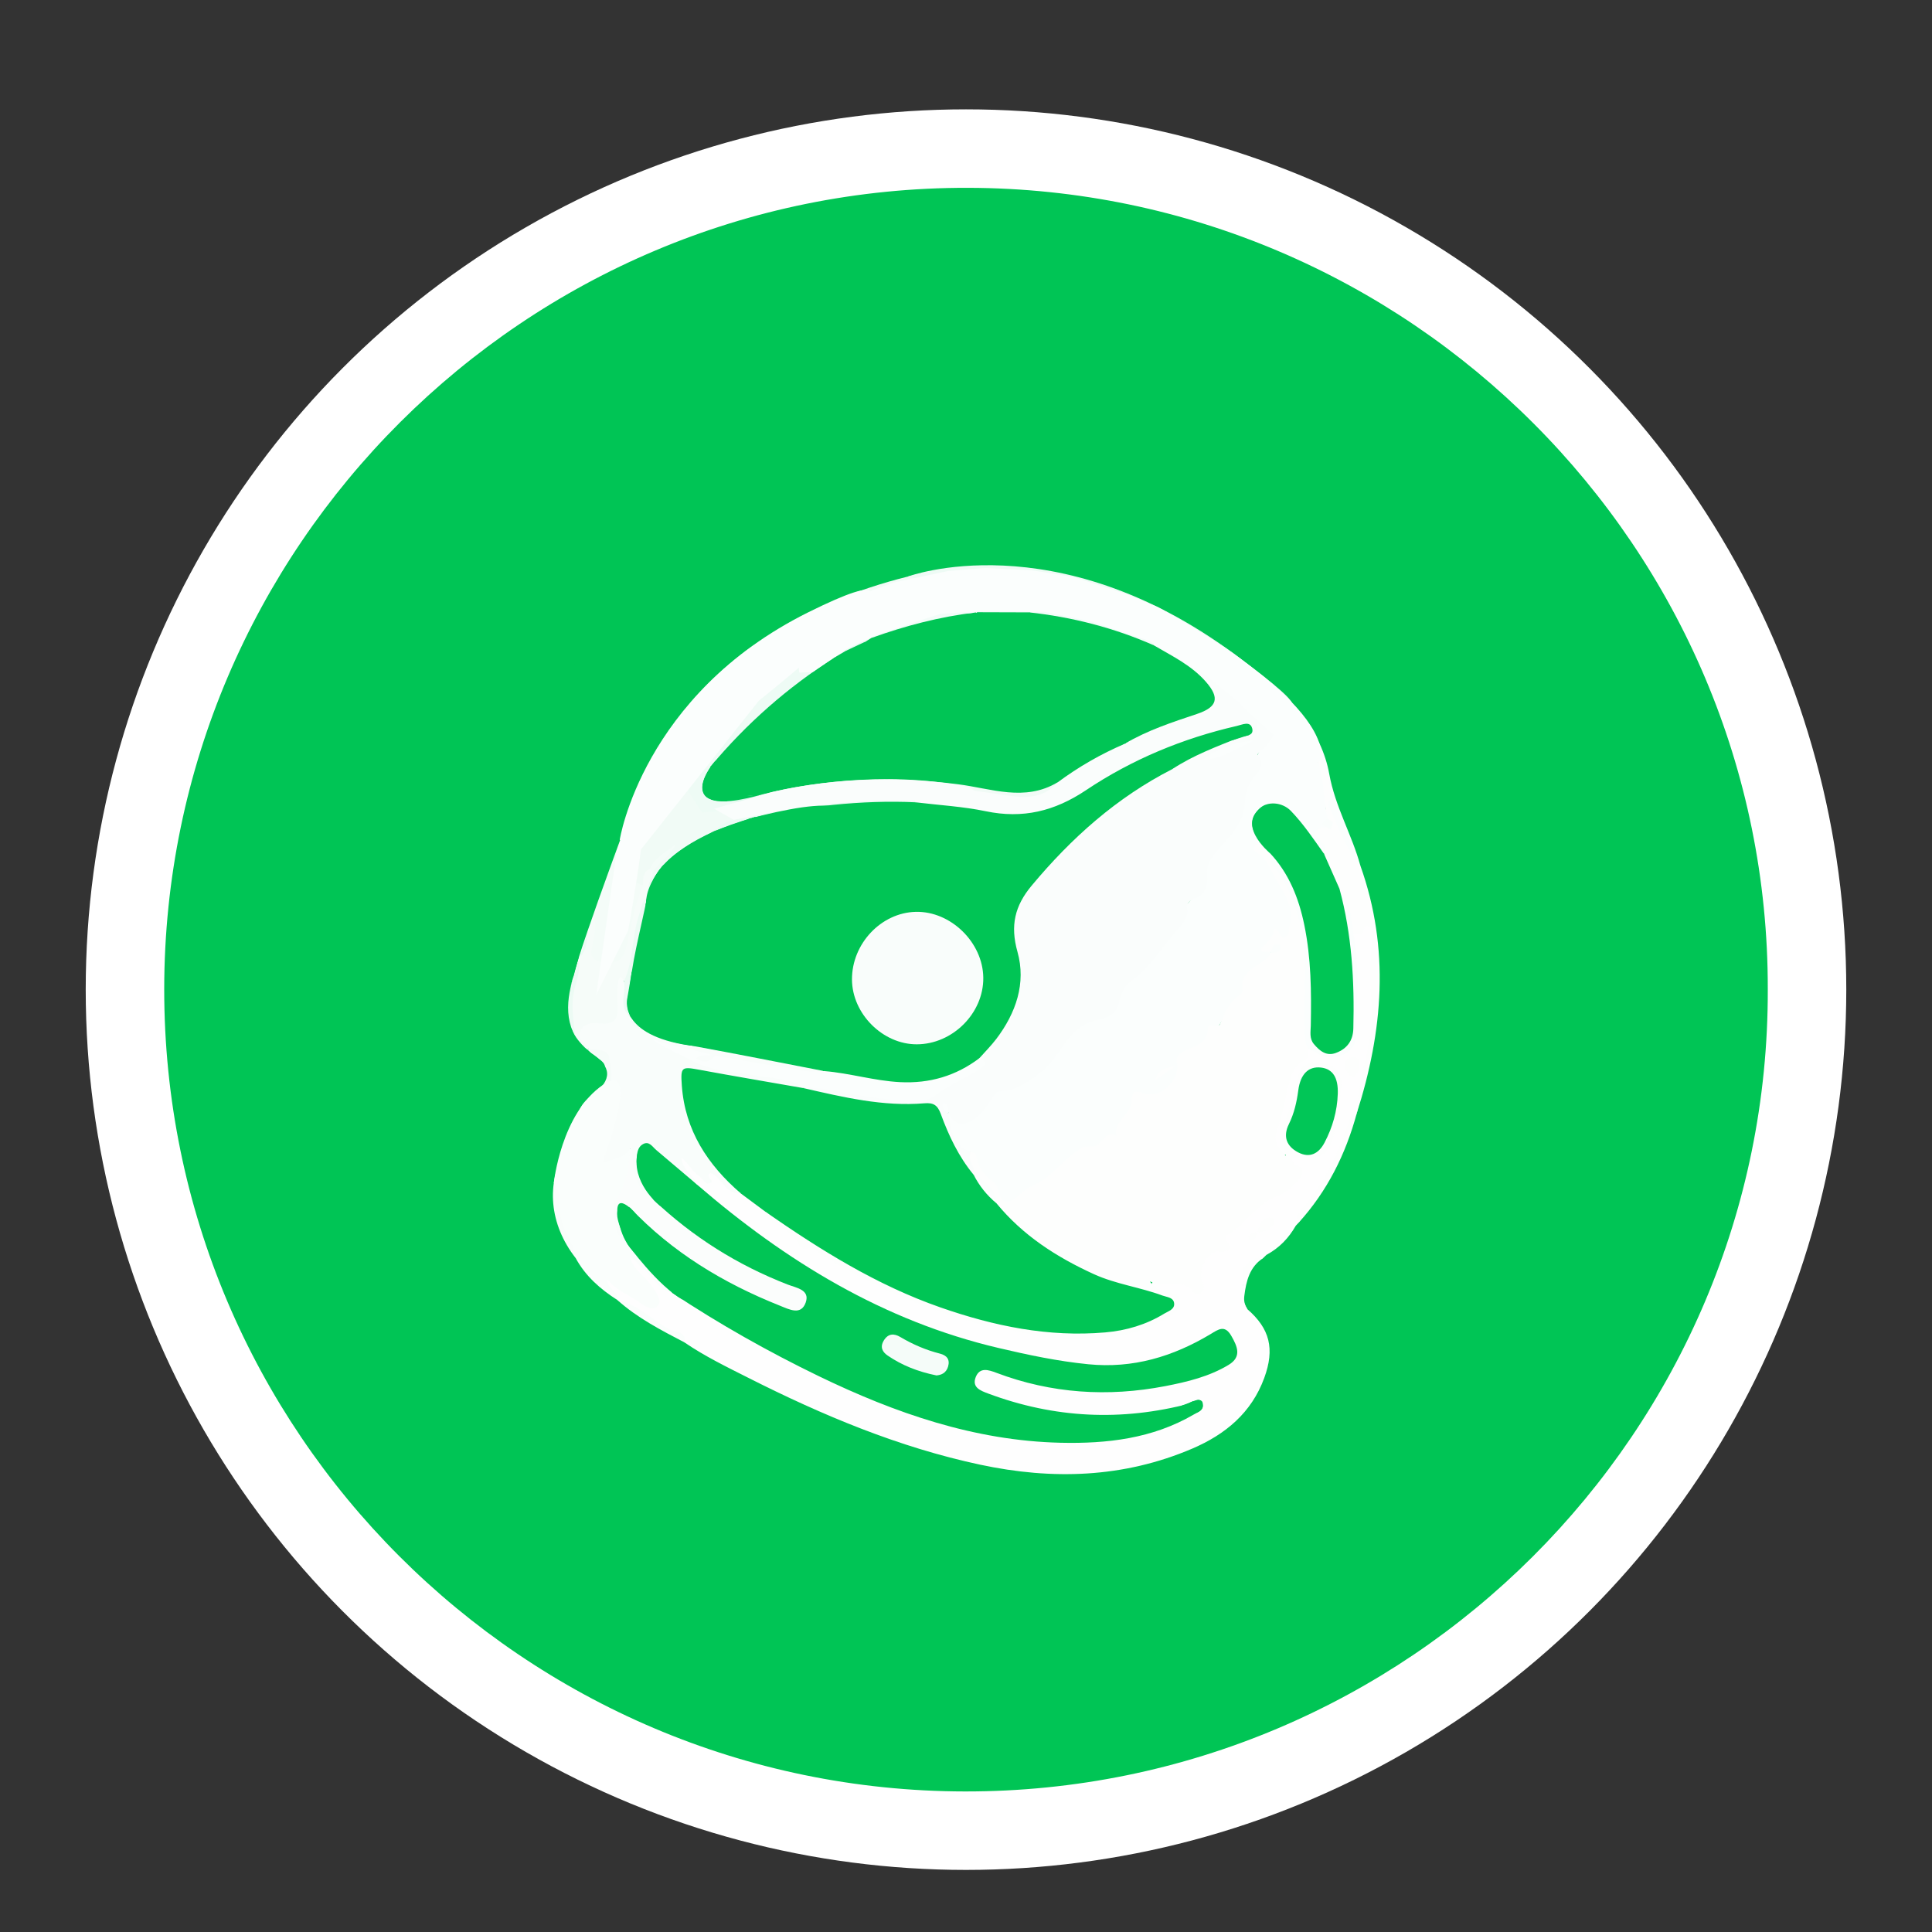 <?xml version="1.0" encoding="utf-8"?>
<!-- Generator: Adobe Illustrator 26.0.2, SVG Export Plug-In . SVG Version: 6.00 Build 0)  -->
<svg version="1.1" id="Camada_1" xmlns="http://www.w3.org/2000/svg" xmlns:xlink="http://www.w3.org/1999/xlink" x="0px" y="0px"
	 viewBox="0 0 600 600" style="enable-background:new 0 0 600 600;" xml:space="preserve">
<rect x="0" y="0" width="600" height="600" fill="#333333" stroke="none"/>
<style type="text/css">
	.st0{fill:#FFFFFF;}
	.st1{fill:#00C555;}
	.st2{fill:#FEFEFE;}
	.st3{fill:#FBFEFD;}
	.st4{fill:#EEFBF5;}
	.st5{fill:#F1FBF6;}
	.st6{fill:#FAFEFC;}
	.st7{fill:#FAFDFC;}
	.st8{fill:#FDFEFD;}
	.st9{fill:#F6FCF9;}
	.st10{fill:#F3FBF7;}
	.st11{fill:#F4FCF8;}
	.st12{fill:#F9FDFB;}
	.st13{fill:#F3FCF8;}
	.st14{fill:#ECFBF4;}
	.st15{fill:#BBF1D9;}
	.st16{fill:#F5FCF9;}
	.st17{fill:#DDF8EC;}
	.st18{fill:#FDFEFE;}
	.st19{fill:#FBFDFC;}
	.st20{fill:#F2FCF8;}
	.st21{fill:#01C657;}
	.st22{fill:#E9FAF2;}
</style>
<circle class="st0" cx="300" cy="307.34" r="273.38"/>
<g>
	<g>
		<g>
			<path class="st1" d="M549,307.3c0.36,137.34-111.85,249.23-249.31,249.05C162.7,556.18,50.89,444.55,51,307.13
				c0.1-137.25,112.04-249.11,249.63-248.8C437.48,58.63,549.3,170.13,549,307.3z"/>
			<path class="st2" d="M403.32,379.7c-0.3,0.32-0.61,0.64-0.91,0.96c-2.72,3.32-5.7,6.38-9.08,9.03c-0.33,0.32-0.66,0.64-0.99,0.96
				c-5.93,3.3-8.31,10.94-4.96,15.92c6.97,6.05,8.56,12.3,5.25,21.35c-3.96,10.84-12.08,17.56-22.36,21.96
				c-21.38,9.14-43.48,9.77-65.88,4.99c-25.27-5.4-48.9-15.31-71.86-26.91c-6.78-3.42-13.63-6.74-19.93-11.04
				c-2.25-2.72-5.54-3.91-8.47-5.57c-4.25-2.41-8.17-5.33-12.46-7.65l0.02,0.02c-0.71-1.79-2.63-2.47-3.66-3.97
				c-0.58-0.85-1.1-1.83-0.37-2.71c0.82-1,1.92-0.38,2.63,0.22c2.92,2.44,6.2,4.34,9.46,6.26c0.84,0.49,1.83,1.31,2.7,0.57
				c1.21-1.04,0.06-2.08-0.48-3.02c-1.6-2.75-4.29-4.56-6.15-7.09c-0.85-1.16-2.32-2.63-1.04-3.9c1.35-1.34,2.69,0.3,3.73,1.23
				c2.83,2.53,5.34,5.4,8.17,7.94c0.89,0.8,2.01,1.11,3.07,1.58c11.55,7.23,23.29,14.13,35.38,20.42
				c22.68,11.81,46.08,21.49,71.76,24.47c16.01,1.86,31.8,1.47,47.03-4.6c1.39-0.55,2.76-1.16,4.06-1.9c0.72-0.4,1.5-0.74,2.28-1.97
				c-9.97,2.32-19.68,3.87-29.54,3.61c-11.2-0.29-22.11-2.41-32.68-6.12c-5.18-1.82-6.95-4.13-6.02-7.13
				c0.99-3.21,4.13-3.91,9.41-2.1c21.88,7.53,43.65,7.43,65.31-0.93c1.55-0.6,3.11-1.22,4.31-2.43c1.84-1.86,1.69-3.83,0.28-5.85
				c-1.31-1.88-2.96-1.8-4.81-0.84c-2.8,1.46-5.44,3.18-8.32,4.5c-16.34,7.49-33.11,5.9-49.83,2.12
				c-15.72-3.55-31.24-7.95-45.83-15.05c-19.53-9.51-37.35-21.63-54.07-35.42c-0.9-0.74-1.67-1.61-2.36-2.55
				c-1.36-2.28-3.5-4-4.72-6.38c-0.49-0.96-1.5-2.15-0.19-3.06c1.17-0.81,2.19,0.16,3.03,0.97c0.95,0.92,1.73,2.02,2.76,2.86
				c0.9,0.73,1.47,2.95,3.06,0.23c0.75-1.29,2.2,0.44,3.29,1.13c2.32,1.47,3.44,4.64,6.7,4.78c3.64,1.29,6.3,3.85,8.72,6.73
				c4.18,4.09,8.69,7.66,13.97,10.33c6.05,3.07,11.49,7.21,17.68,10.13c15.05,7.1,30.29,13.23,46.93,15.88
				c7.12,1.13,14.13,1.75,21.26,1.6c7.89-0.16,15.43-1.98,22.39-5.82c1.57-0.86,3.68-1.58,3.73-3.63c0.05-2.5-2.52-2.17-4.08-2.83
				c-1.51-0.65-3.56-1.04-3.02-3.15c0.43-1.68,2.29-1.65,3.83-1.42c3.36,0.51,7-0.65,10.27,2.42c-0.06-4.25-0.15-8.39,2.62-10.45
				c8.29-6.15,13.2-16.03,23.22-20.32c2.78-1.19,7.21-3.5,2.93-8.19c-0.87-0.96,0.44-1.72,1.39-2.05c1.44-0.5,2.96-0.35,4.45-0.45
				c2.89-0.21,4.98-1.37,5.97-4.36c1.9-5.72,3.05-11.48,2.78-17.59c-0.14-3.05-1.9-3.9-4.14-4.78c-2.4-0.94-4.2-0.14-5.68,1.77
				c-0.93,1.21-1.54,2.57-1.67,4.1c-0.55,6.56-5.11,12.38-3.55,19.35c0.16,0.73-0.19,1.71-1.23,1.85c-0.93,0.13-1.58-0.47-2.08-1.13
				c-1.74-2.3-2.16-5.06-1.29-7.6c1.52-4.42,2.29-8.97,3.41-13.46c1.15-4.6,4.34-8.13,7.9-11.23c1.03-0.23,1.92,0.14,2.84,0.57
				c5.49,2.57,10.22-0.32,10.28-6.55c0.09-8.9,0.37-17.81-0.2-26.71c-0.06-1.01-0.13-1.97,0.4-2.87c0.71-0.7,1.58-1.19,2.38-1.77
				c2.85-2.09,4.26-1.17,4.31,2.17c0.18,13.3,1.26,26.65-1.86,39.81c-1.25,5.28-2.37,10.58-3.55,15.87l0.01,0
				c-2.74,3.82-3.25,8.56-5.35,12.71C412.28,365.91,407.84,372.81,403.32,379.7z"/>
			<path class="st3" d="M390.6,208.96c10.93,7.99,19.9,18.59,22.2,31.34c1.87,10.37,7.07,18.9,9.69,28.59
				c-2.53,0.8-3.1-1.21-3.83-2.79c-2-4.33-3.85-8.73-6.14-12.92c-0.56-1.02-0.92-2.19-0.63-3.35c1.23-4.8-0.25-9.09-2.93-14.07
				c2.53,5.02,4.17,9.29,2.89,14.11c-0.31,1.14,0.16,2.28,0.61,3.36c0.26,0.61,1.04,1.51,0.84,1.7c-3.18,2.95-0.35,6.93-1.82,10.13
				c-2.59,0.38-3.31-1.83-4.41-3.35c-1.95-2.69-3.67-5.53-6.09-7.86c-2.52-2.44-5.45-3.72-8.49-1.57c-2.96,2.09-1.83,4.94-0.26,7.53
				c0.53,0.87,0.89,1.79,0.53,2.83c-1.83,2.1,0.21,3.49,1.22,4.62c3.28,3.67,4.7,8.27,6.91,12.48c1.67,3.17,1.4,6.38,0.42,9.61
				c-0.5,1.65-1.19,2.9-3.5,2.46c-2.66-0.51-3.7,1.07-3.27,3.65c0.22,0.41,0.33,0.84,0.36,1.31c-0.22,1.73-1.9,2.19-2.85,3.29
				c-2.07,2.38-5.6,3.65-5.23,7.87c0.15,1.67-2.17,2.36-3.35,3.46c-2.94,2.74-4.01,6.68-6.84,9.67c-2.18,2.3-4.55,4.14-6.95,6.05
				c-1.15,0.91-2.86,1.43-2.31,3.37c1.36,4.73-1.79,6.81-5.22,8.21c-2.48,1.01-4.67,3.34-7.9,2.27c-1.14-0.38-1.59,0.99-1.83,1.94
				c-0.9,3.44-3.45,6-4.82,9.24c-1.12,2.65-4.56,3.62-7.19,4.63c-4.57,1.75-8.5,4.03-11.93,7.63c-3.78,3.98-9.27,5.72-13.56,9.19
				c-2.3,1.86-4.21,0-5.48-2.35c-2.39-4.45-6.17-7.93-8.8-12.21c-4.93-2.71-7.03-6.97-6.81-12.49c0.2-0.46,0.54-0.8,0.99-1.04
				c5.21,2.52,6.58,2.3,10.31-2.61c2.16-2.85,4.37-4.74,8.17-5.63c6.74-1.57,11.83-6.53,15.24-12.11c2.85-4.66,6.35-7.72,11.13-9.16
				c4.32-1.3,6.48-4.41,8.19-7.87c1.14-2.32,2.44-4.19,4.44-5.74c5.25-4.08,8.08-10.29,12.84-14.81c1.77-1.68,1.47-4.86,2.86-6.14
				c4.57-4.22,5.34-9.94,7.37-15.2c0.6-1.54,1.8-2.75,2.92-4.01c3.64-4.1,7.1-8.23,7.43-14.21c0.16-2.92,2.52-5.66,2.97-8.24
				c0.96-5.51,4.79-9.4,6.35-14.38c1.04-3.32,0.5-6.53-2.51-9.01c-1.79-1.47-3.35-3.22-5.01-4.86c-1.17-1.14-2-2.35-0.24-3.71
				C388.6,207.48,389.44,208.7,390.6,208.96z"/>
			<path class="st4" d="M217.79,214.28c5.4-6.16,11.51-11.45,18.76-15.35c0.25,0.23,0.43,0.49,0.54,0.8c-0.2-0.26-0.4-0.52-0.6-0.77
				c9.82-7.1,20.65-12.22,32.06-16.18c0.4,2.77-1.92,3.24-3.61,3.76c-6.56,1.99-12.37,5.53-16.91,7.75
				c5.88-3.73,14.18-6.32,21.88-10.2c0.74-0.37,1.58-0.52,2.39-0.68c1.81-0.34,3.84-0.89,5.17,0.68c1.62,1.91,0.08,3.8-0.87,5.46
				c-1.32,2.3-2.87,4.46-4.55,6.53c-4.28,1.69-8.77,2.96-12.18,6.37c-0.63,0.63-1.18,1.09-0.92,2.05c-0.42,2.03-2.12,2.9-3.62,3.86
				c-11.7,7.43-21.31,17.2-30.77,27.16c-1.07,1.12-1.72,2.99-3.85,2.45c-0.36-0.23-0.72-1.06-1.07-0.7
				c-4.52,4.57-9.73,7.09-16.33,6.02c-1.29-0.21-1.29,1.29-1.93,1.96c-1.03,1.09-1.61,3.29-3.79,1.54
				c3.88-9.24,8.65-17.98,14.9-25.87C214.42,218.84,216.69,217.03,217.79,214.28z"/>
			<path class="st5" d="M197.57,246.78c3.15-2.31,5.24-5.39,10.54-4.89c4.17,0.39,9.4-2.18,11.81-7.17
				c1.29,1.05,0.54,2.26,0.81,3.27c-0.02,0.24-0.04,0.48-0.06,0.72c-0.27,0.97-0.83,1.82-1.12,2.77c-1.67,5.35,0.3,7.87,5.73,6.97
				c3.73-0.62,7.65-0.77,10.98-3c16.7-4.56,33.67-5.73,50.89-4.41c8.14,0.62,16.15,2.02,24.21,3.18c4.28,0.62,8.63,0.65,12.77-1.13
				c1.37-0.59,2.81-1.12,4.31-0.28c-0.6,4.88-4.62,5.09-8.06,5.46c-7.14,0.77-14.18-0.59-21.24-1.59
				c-9.98-1.42-19.98-2.37-30.13-1.69c-7.23,0.48-14.56-0.58-20.2,1.35c3.4-0.65,8.26-1.62,13.25-1.32c1.25,0.08,3.2-0.29,3.28,1.33
				c0.1,1.92-1.97,1.89-3.35,1.91c-3.82,0.06-7.61,0.24-11.28,1.36c-1.51,0.47-3.03,0.62-4.59,0.12c-2.54-0.82,0.67,0.7-0.22,0.6
				c-1.26,2.58-3.94,1.88-5.98,2.58c-1.81,0.62-3.9,0.3-5.58,1.51c-0.44,0.21-0.9,0.38-1.37,0.5c-3.66,0.66-7.38,1.15-10.33,3.75
				c-7.23,3.85-13.59,8.88-19.53,14.49c-0.47-0.17-0.79-0.5-0.99-0.95c-0.12-0.46-0.14-0.93-0.08-1.41
				c0.68-2.36,2.87-3.39,4.37-5.02c-1.4,1.56-3.5,2.44-4.37,4.52c-1.1,1.54-0.76,3.8-2.5,5.02c-2.87,0.39-5.4-1.12-8.15-1.52
				c-2.5-0.36-2.4-2.27-1.57-4.19c1.21-2.8,2.95-5.44,2.9-8.65c-0.08-0.7-0.9,0.03-0.26-0.15c0.2-0.06,0.31,0.1,0.22,0.44
				c-0.69,2.63-0.2,6-4.12,6.63c0.66-3.6,2.45-6.75,4-9.99c1.82-3.63,4.05-7.07,5.05-11.07L197.57,246.78z"/>
			<path class="st6" d="M208.86,401.57c-4.28-0.9-6.04-4.9-9.01-7.41c-1.48-1.25-2.58-2.95-4.32-4.01
				c1.21,4.52,5.46,6.62,7.69,10.32c1.1,1.82,2.46,3.74,0.89,5.28c-1.22,1.2-3.6,0.16-4.93-0.86c-3.44-2.65-7.78-4.04-10.65-7.64
				c-0.17,2.83,3.53,3.65,3.16,6.46c-5.28-3.38-9.9-7.43-12.93-13.04c-3.5-6.77-6.65-13.59-6.02-21.56c0.2-2.5,0.23-4.91,1.53-7.15
				c2.89-4.97,3.5-10.79,5.87-15.96c0.83-1.31,1.67-2.61,3.45-2.71c3.05,2.6-0.13,4.81-0.86,6.79c-1.1,2.97-3.37,5.95-1.03,8.73
				c2.52,3,5.85,0.26,8.83-0.1c2.01-0.24,3.23-3.19,5.74-1.63c0.98,4.13,0.48,8.4,1.17,12.58c0.56,3.38-3.59,2.69-4.96,4.57
				c-1.04,4.28-0.17,8.07,2.9,11.29c4.18,4.24,7.97,8.84,12.26,12.98C208.48,399.29,209.21,400.25,208.86,401.57z"/>
			<path class="st7" d="M390.6,208.96c-1.08-0.3-2.17-0.59-3.25-0.89c-1.7,1.24-2.8-0.08-3.87-1.02c-1.85-1.6-3.32-0.66-4.87,0.47
				c-1.68,1.21-0.9,2.45-0.33,3.9c2.94,7.48,1.89,9.94-5.66,12.84c-5.7,2.19-11.7,3.59-17.11,6.61c-1.65,0.92-3.73,1.51-5.73,0.44
				c-0.82-2.93,1.79-3.12,3.32-3.83c5.73-2.63,11.61-4.91,17.6-6.9c5.55-1.84,6.16-4.23,2.2-8.57c-2.82-3.09-6.28-5.39-9.98-7.34
				c-2.06-1.09-4-2.37-5.68-4.01c-9.59-5.52-20.07-8.04-30.94-9.24c-1.79-0.2-3.63,0.04-5.43-0.21c-0.49-0.07-0.98-0.18-1.45-0.32
				c-1.36-0.48-2.8-0.7-4.2-1.03c-2.55-0.71-5.09-0.68-7.63,0.06c-1.46,0.35-2.93,0.62-4.36,1.1c-0.52,0.15-1.05,0.25-1.59,0.3
				c-3.06-0.09-6.23,0.79-9.11-0.97c-0.35-0.51-0.47-1.06-0.36-1.67c2.47-3.16,6-1.65,9.09-2.09c5.39-1.31,10.83-1.17,16.29-0.64
				c6.88,1.58,14.18,0.07,20.92,2.82c0.72,0.3,1.78,0.01,1.89-1.04c0.1-1.02-0.86-1.25-1.63-1.48c-1.26-0.38-2.6-0.54-3.78-1.13
				c-1.68-0.84-2.94-1.86-0.82-3.61c7.15,0.31,13.31,3.85,19.83,6.17c1.22,0.43,2.45,0.85,3.66,1.31
				C369.55,194.12,380.86,200.24,390.6,208.96z"/>
			<path class="st8" d="M411.19,265.16c0.09-0.96,0.63-2.36,0.19-2.81c-2.13-2.18-5.71-4.16,0.49-5.61
				c0.68-0.16,0.88-1.11,0.59-2.11c-1.97-6.85-0.67-14.43-4.59-20.92c3.78,4.02,5.73,8.67,5.25,14.21
				c-0.07,0.81-0.91,1.83-0.63,2.34c3.34,6.2,5.05,13.29,10,18.62c9.19,25.79,7.02,51.4-1.16,76.93c0.33-8.75,3.15-17.08,4.41-25.68
				c0.34-2.31,0.74-4.63,0.46-6.87c-0.88-7.05-1.08-14.06,0-21.11c0.23-1.52,0.72-3.74-1.12-4.47c-1.78-0.7-1.33,1.97-2.39,2.45
				c-0.64,0.29-1.6-0.15-2.41-0.26c-2.84-3.88-2.11-9.08-4.79-13.02C413.38,273.21,410.61,269.8,411.19,265.16z"/>
			<path class="st9" d="M202.72,270.92c-0.01,0.33-0.02,0.65-0.04,0.98c-0.29,2.31-0.05,4.69-1.08,6.89
				c-0.15,0.48-0.33,0.94-0.53,1.39c-1.89,5.93-3.16,11.98-4.08,18.12c-0.35,2.37-0.4,4.94-2.49,6.69
				c-0.42,0.46-1.24-1.48-1.38,0.16c-0.19,2.14-0.06,4.29-0.1,6.44c-0.11,6.03-0.77,6.77-6.69,7.49c-4.59,0.56-4.83,0.99-3.29,5.71
				c0.06,0.51-0.1,0.94-0.51,1.26c-1.76-0.87-3.19-2.06-3.85-3.99c-2.38-5.98-1.66-12.04-0.29-18.04c0.47-2.08,0.73-4.2,1.31-6.25
				l-0.03,0.04c1.89-3.78,1.73-8.07,3.04-11.99l-0.02,0.03c0.97-0.39,0.15-2.21,1.7-2.14c2.76,2.44,1.44,5.5,1.21,8.37
				c-0.17,2.13-0.96,4.58,2.16,5.17c2.69,0.51,4.38-0.9,5.35-3.38c1.04-2.66,1.27-5.49,1.82-8.25c0.78-3.94,1.78-7.78,4.8-10.71
				c0.02-1.92-0.33-3.99,2-4.99C202.39,269.94,202.42,270.56,202.72,270.92z"/>
			<path class="st10" d="M301.53,188.1c-2.98,0.45-6.17-1-8.98,1c-0.96,2.15-4.24,0.48-4.97,3.03c-4.89,2.31-9.85,4.37-15.39,4.41
				c-0.2-0.15-0.4-0.3-0.6-0.46c0.15-3.47,3.43-5.17,4.54-8.09c0.4-1.04,1.59-2.11,0.83-3.18c-0.88-1.23-2.49-0.88-3.67-0.43
				c-5.82,2.22-11.6,4.55-17.38,6.89c-3.9,1.58-7.27,4.41-11.71,4.81c5.94-4.17,12.35-7.47,19.18-9.88c2.1-0.74,3.92-1.56,5.16-3.43
				c2.85-1.29,5.68-2.64,8.88-2.81c0.21,0.07,0.42,0.14,0.63,0.21c3.03,0.69,5.79-0.59,8.66-1.16c4.48-0.31,8.88-2.34,13.43-0.53
				C302,181.49,302.17,184.74,301.53,188.1z"/>
			<path class="st11" d="M199.75,274.91c-2.85,6.31-3.71,13.17-5.4,19.79c-1.2,4.7-4.83,4.74-8.22,3.9
				c-3.66-0.9-2.34-4.11-1.88-6.61c0.51-2.74,1.26-5.46-0.37-8.09c0.23-4.72,2.8-8.77,3.78-13.27c0.04-1-0.02-2.04,0.9-2.75
				c2.84-1.87,2.56-5.53,5.04-8.72c0.49,4.61-1.26,7.87-2.77,11.05c-1,2.11-0.48,2.95,1.5,2.63
				C195.22,272.36,197.23,274.4,199.75,274.91z"/>
			<path class="st12" d="M180.79,345.76c-3,11.27-9.96,21.8-6.02,34.38c1.13,3.61,3.64,6.66,3.99,10.54
				c-8.08-10.33-9.44-23.21-2.91-33.98c2.14-3.54,0.82-7.96,3.81-11C180.06,345.36,180.44,345.36,180.79,345.76z"/>
			<path class="st8" d="M403.32,379.7c-0.24-0.89-1.19-1.71-0.28-2.71c7.58-8.26,12.38-18.05,15.89-28.58
				c0.41-1.24,0.6-2.68,2.41-2.61C417.91,358.47,412.19,369.92,403.32,379.7z"/>
			<path class="st9" d="M180.79,345.76c-0.38-0.02-0.75-0.04-1.13-0.07c0.65-2.52,2.39-4.21,4.38-5.69
				c6.15-4.57,6.01-8.79-0.46-12.95c-0.4-0.26-0.7-0.66-1.05-0.99c0,0,0.3-0.34,0.3-0.34c2.75-1.55,5.79-0.92,6.99,1.39
				c1.73,3.35,1.98,7.4-0.02,10.97c-1.38,2.45-3.26,4.58-6.02,5.67C182.78,344.42,181.79,345.09,180.79,345.76z"/>
			<path class="st6" d="M191.68,403.69c6.23,1.37,10.66,6,15.95,9.04c1.73,0.99,5.46,0.35,4.97,4.18
				C205.27,413.08,197.9,409.29,191.68,403.69z"/>
			<path class="st13" d="M290.5,177.02c9.35-1.28,18.7-1.37,28.04,0.06c-0.22,0.21-0.43,0.43-0.64,0.64
				c-8.95,1.66-17.98,0.34-26.97,0.81C290.33,178.16,290.19,177.65,290.5,177.02z"/>
			<path class="st13" d="M357.63,189.01c-7.24-0.65-13.14-5.5-20.29-6.44c-0.97-0.13-1.93-0.3-2.89-0.45
				c-0.71-0.6-2.14-0.25-2.23-1.68c0.12-0.16,0.25-0.32,0.37-0.48C341.37,181.8,349.73,184.76,357.63,189.01z"/>
			<path class="st14" d="M179.71,297.77c0.63,3.2-0.48,6.27-1.24,9.2c-1.34,5.15-0.29,10.08,0.22,15.1
				C174.24,313.76,177.34,305.78,179.71,297.77z"/>
			<path class="st8" d="M387.38,406.57c-0.16-0.03-0.38,0-0.48-0.09c-3.9-3.56,0.75-7.92-0.95-11.95c-0.34-0.82,2.95-4.55,6.39-3.88
				c-4.27,2.81-5.32,7.13-5.91,11.85C386.22,404.17,386.61,405.32,387.38,406.57z"/>
			<path class="st14" d="M187.66,270.63c-0.11,4.75-2.52,8.85-3.78,13.27c-0.13,0.81-0.3,1.59-1.19,1.94
				C183.51,280.5,185.33,275.48,187.66,270.63z"/>
			<path class="st13" d="M318.54,177.08c4.83,0.26,9.51,1.25,14.06,2.87c0,0-0.19,0.25-0.19,0.25c-5.27,1.92-11.57,0.57-13.96-3
				L318.54,177.08z"/>
			<path class="st14" d="M182.72,285.82c-0.47,4.14,0.35,8.6-3.04,11.99C179.9,293.61,181.01,289.64,182.72,285.82z"/>
			<path class="st10" d="M290.5,177.02c0.02,0.37,0.04,0.74,0.05,1.11c-2.59,2.38-6.1,1.3-9.04,2.37c-1.3,0.35-2.61,0.79-3.81-0.27
				c0,0-0.27-0.26-0.27-0.26C281.58,178.06,286.01,177.38,290.5,177.02z"/>
			<path class="st8" d="M393.33,389.69c2.61-3.43,5.59-6.48,9.08-9.03C400.22,384.51,397.27,387.59,393.33,389.69z"/>
			<path class="st4" d="M197.61,246.81c0.06,4.49-2.24,7.9-5.05,11.07C193.73,253.96,195.32,250.22,197.61,246.81z"/>
			<path class="st15" d="M217.79,214.28c-0.17,3.5-2.67,5.12-5.32,6.63C213.48,218.09,215.91,216.41,217.79,214.28z"/>
			<path class="st1" d="M237.78,376.37c-2.6-1.93-5.19-3.86-7.79-5.79c-11.94-8.2-18.75-19.44-19.55-33.98
				c-0.29-5.27,1.42-6.42,6.73-5.56c10.81,1.74,21.49,4.2,32.33,5.78c11.48,2.31,22.91,4.88,34.75,4.64
				c7.14-0.14,7.59,0.28,9.57,7.18c1.59,5.54,5.53,9.64,8.51,14.32c0.31,0.39,0.59,0.81,0.84,1.25c2.06,3.51,4.53,6.7,7.51,9.49
				c9.79,10.25,21.17,18.09,34.6,22.8c4.99,1.75,10.32,2.46,15.1,4.87c1.72,0.86,4.26,0.94,4.52,3.33c0.3,2.68-2.31,3.36-4.06,4.38
				c-8.91,5.14-18.75,6.25-28.73,5.86c-16-0.63-31.35-4.53-46.13-10.56C268.62,397.28,252.37,388.25,237.78,376.37z"/>
			<path class="st8" d="M237.78,376.37c17.03,11.83,34.53,22.77,54.28,29.66c16.6,5.79,33.51,9.3,51.2,7.76
				c6.53-0.57,12.7-2.39,18.29-5.82c1.25-0.77,3.48-1.36,3.05-3.45c-0.34-1.63-2.27-1.69-3.6-2.18c-6.98-2.59-14.45-3.52-21.31-6.65
				c-11.59-5.3-22.04-12.02-30.2-21.96c-1.88-3.37-4.33-6.29-7.13-8.93l0.05,0.07c-0.25-2.38-3.83-4.37-0.86-7.14
				c0.56,0.3,1.58,0.55,1.61,0.9c0.34,3.73,2.5,6.41,5.33,8.35c2.41,1.66,1.12,6.62,4.75,6.1c2.44-0.35,4.33-3.56,6.83-4.55
				c6.34-2.5,9.96-8.37,15.5-11.84c1.33-0.83,2.61-0.63,3.71-0.65c3.04-0.04,3.63-5.22,7.36-3.27c-0.85-4.69,4.63-6.59,4.77-10.83
				c0.1-3.03,1.05-3.44,4.07-2.32c4.79,1.76,11.01-4.32,10.08-9.27c-0.28-1.46-0.15-2.55,1.61-3.61c3.14-1.88,8.17-2.09,7.95-7.68
				c-0.04-0.93,1.26-0.64,2.07-0.43c0.65,0.17,1.37,0.13,1.69-0.6c2.74-6.15,2.73-6.15,6.51-9.43c0.24-0.21,0.67-0.52,0.63-0.7
				c-1.54-6.81,5.31-7.46,8.09-11.08c0.18-0.24,0.16-0.63,0.64-1.22c0.38-0.27,0.24-0.19-0.02-0.02c0.15-0.06,0.28-0.16,0.02,0.03
				c-2.19,0.2-4.4-0.14-1.97-2.19c1.73-1.46,2.79-2.98,2.8-5.09c2.34,0.3,1.51,3.36,3.53,2.79c1.59-0.45,0.93-2.25,1.3-3.45
				c2.04-6.59-2.57-11.31-5.11-16.34c-1.08-2.14-2.34-5.12-5.01-6.53c-0.78-0.41-1.16-1.32-0.5-2.09c0.9-1.06,1.78,0.11,2.68,0.24
				c1.47,0.39,2.34,1.44,2.97,2.75c5.1,7.64,8.94,15.74,10.53,24.94c0.97,5.64,0.65,11.24,0.66,16.85
				c0.01,6.11,0.56,12.23-0.3,18.33c0.01,1.35,0.08,2.86-1.32,3.52c-2.72,1.3-3.78,3.9-4.49,6.32c-1.51,5.17-2.18,10.54-4.04,15.67
				c-0.82,2.26-0.03,4.87,2.88,7.65c-2.83-9.19,2.71-15.96,3.49-23.64c0.33-3.22,2.99-6.28,7.12-5.35c3.74,0.84,6.92,2.09,6.53,7.46
				c-0.36,4.99-0.85,9.83-2.18,14.65c-1.69,6.11-3.34,7.55-9.7,7.64c-1.12,0.02-2.24,0-3.36,0c-0.25,2.8,4.14,1.83,3.2,4.45
				c-1.31,3.62-4.68,6-7.76,7.2c-4.73,1.85-7.54,5.53-10.92,8.68c-1.1,1.03-2.16,1.97-3.47,2.67c-0.91,0.49-2.1,1.36-1.53,2.22
				c2.85,4.3-0.38,3.54-2.84,3.75c-3.02,0.26-6.03,5.88-4.59,9.17c0.76,1.72,0.88,2.78-0.6,3.78c-1.74,1.17-2.18-0.71-3.1-1.47
				c-3.63-3-7.7-0.21-12.53-2.23c2.24,3.38,4.57,2.66,6.3,3.46c1.34,0.62,2.94,0.48,2.98,2.59c0.03,1.76-0.44,2.78-2.06,3.99
				c-6.5,4.84-14.17,6.71-21.73,7.34c-7.96,0.66-16.06,0.9-24.2-1.27c-5.3-1.42-10.97-1.92-16.37-3.47
				c-17.24-4.94-33.39-12.24-48.42-22c-0.55-0.36-1.24-1.24-1.55-1.11c-3.36,1.39-3.87-1.26-5.5-3.14
				c-1.96-2.28-4.99-3.64-7.56-5.39C238.08,378.31,237.7,377.45,237.78,376.37z"/>
			<path class="st1" d="M208.86,401.57c-4.61-5-9.22-10-13.83-15c-2.26-2.11-2.98-5.04-3.61-7.83c-0.59-2.62,0.07-4.99,3.63-4.83
				c1.89,0.45,3.05,1.91,4.34,3.19c12.44,12.34,27.13,21.1,43.45,27.25c1.93,0.73,4.56,2.24,5.59-0.49
				c0.92-2.47-2.03-3.05-3.76-3.66c-12.8-4.56-24.14-11.61-34.81-19.88c-2.9-2.25-5.61-4.65-7.92-7.51
				c-2.41-4.11-5.57-7.89-5.2-13.15c0.15-2.11,0.52-3.97,2.53-5.03c2.26-1.2,3.75,0.33,5.25,1.64c4.25,3.68,8.12,7.76,12.09,11.74
				c27.48,23.68,57.72,42.21,93.51,50.62c9.22,2.17,18.4,4.11,27.86,5.05c13.87,1.38,26.28-2.36,37.95-9.35
				c2.45-1.47,4.42-3.02,6.47,0.54c1.91,3.32,3.28,6.5-0.81,8.98c-6.04,3.66-12.88,5.3-19.7,6.62c-17.82,3.43-35.36,2.32-52.44-4.13
				c-2.44-0.92-5.15-1.83-6.41,1.28c-1.32,3.26,1.5,4.28,3.86,5.16c20.55,7.67,41.41,8.68,62.63,3.09c1.17-0.31,2.88-2.28,3.82-0.13
				c0.91,2.06-1.31,2.78-2.65,3.57c-12.8,7.47-26.93,9.08-41.33,8.75c-26.75-0.62-51.38-9.21-75.17-20.72
				C238.51,419.73,223.37,411.2,208.86,401.57z"/>
			<path class="st12" d="M216.61,368c-4.27-3.62-8.53-7.24-12.81-10.85c-1.2-1.01-2.18-2.89-4.12-1.83
				c-1.58,0.86-1.81,2.62-1.94,4.31c-0.39,5.2,3.15,8.81,5.25,13c-2.79,0.97-3.64-1.13-4.83-2.92c-2.68-4.01-1.33-8.71-2.4-12.99
				c-2.84,3.78-7.39,3.67-11.34,4.84c-2.26,0.67-4.09-1.02-4.72-2.74c-0.93-2.56-0.65-5.73,1.08-7.73c1.95-2.26,1.7-5.04,3-7.34
				c0.99-1.31,1.74-2.99,3.02-3.86c4.71-3.18,2.79-7.87,2.33-11.75c-0.26-2.17-3.95-2.06-6.29-2.43c-0.78-1.86-3.82-2.74-2.67-5.38
				c1.22-2.81,3.91-2.75,6.4-2.49c4.29,0.45,5.55-1.63,5.24-5.56c-0.19-2.45-0.14-4.96,0.18-7.39c0.19-1.44,1.11-2.22,1.78-0.05
				c2.48,2.81,0.27,6.62,2.05,9.57c0.26,0.38,0.49,0.78,0.71,1.18c0.9,2.14,2.63,2.99,4.83,3.12c15.4,6.2,31.9,7.51,47.92,10.97
				c2.31,0.5,5.56-0.33,6.41,3.25c-3.1,2.21-6.4,0.93-9.54,0.34c-7.75-1.46-15.56-2.55-23.29-4.1c-0.5-0.12-0.99-0.29-1.46-0.47
				c-5.47-0.93-10.54-3.25-14.2-4.14c10.32,6.57,24.04,7.23,37.22,9.91c2.09,0.43,4.38,0.37,5.42,2.8
				c-0.11,0.22-0.22,0.43-0.32,0.65c-10.73-1.88-21.48-3.69-32.2-5.67c-5.67-1.05-5.99-0.98-5.57,4.92c1,13.88,8,24.54,18.25,33.39
				c-4.81,0.44-5.64-4.88-9.32-6.29c-2.15,0.79,1.75,2.63-0.29,3.23c-1.52,0.45-2-1.42-3.02-2.06c-2.27-1.42-3.34-3.95-5.76-5.91
				C211.94,363.61,215.64,364.98,216.61,368z"/>
			<path class="st3" d="M406.31,325.8c-1.23-1.96-0.91-4.15-1.01-6.3c-0.52-11.22,1.26-22.52-1.84-33.67
				c-1.71-6.16-3.89-11.95-8-16.83c-1.16-1.37-1-2.69-1.11-4.13c2.75-0.2,3.58,2.09,4.72,3.81c5.18,7.8,7.61,16.55,8.6,25.76
				c0.82,7.61,1.21,15.23,1.1,22.88c-0.08,5.26,1.77,8.12,4.73,8.02c2.89-0.09,5.17-3.44,5.37-7.9c0.52-12.02-0.54-23.91-3.03-35.67
				c-0.41-1.93-1.15-3.88,0.16-5.77c3.35,4.03,3.74,8.98,4.3,13.87c2.11,10.67,0.95,21.45,0.78,32.16
				c-0.09,5.42-7.63,8.09-12.11,4.95C408.17,326.45,407.19,326.19,406.31,325.8z"/>
			<path class="st8" d="M420.3,334.39c-1.91-0.32-2.36-1.93-2.65-3.28c-0.31-1.49,0.93-2.58,2.22-2.87c1.74-0.4,2.3,1,2.32,2.43
				C422.22,332.2,421.77,333.59,420.3,334.39z"/>
			<path class="st8" d="M390.31,382.75c1.06-2,1.12-4.83,4.27-4.71c0.4,0.02,1.18,0.96,1.1,1.32
				C395.04,382.2,392.73,382.53,390.31,382.75z"/>
			<path class="st8" d="M390.43,382.61c-0.39,1.7-0.97,3.14-2.22,2.48c-1.23-0.65-0.08-1.61,0.73-2.11
				C389.33,382.74,389.86,382.74,390.43,382.61z"/>
			<path class="st7" d="M301.53,357.72c-1.42,2.59,1.63,4.63,0.86,7.14c-4.68-5.64-7.75-12.17-10.24-18.96
				c-0.99-2.68-2.24-3.5-5.06-3.26c-12.84,1.07-25.21-1.89-37.58-4.72c0,0,0.17-0.23,0.17-0.23c2.01-1.79,4.34-1.14,6.6-0.85
				c6.05,0.78,12.15,1.72,18.03,3.05c11.67,2.64,19.9-3.71,28.71-9.08c0.82-0.5,0.87-1.33,0.93-2.16c0.58-2.76,2.75-4.5,4.3-6.62
				c6.5-8.84,8.7-18.48,5.77-29.17c-1.33-4.84-1.23-9.49,1.84-13.8c11.74-16.52,26.8-29.34,44.07-39.7c1.28-0.77,2.7-1.29,4.19-1.54
				c3.3-0.07,5.92-2.22,9.01-2.94c5.54-0.26,9.96-3.69,14.98-5.39c0.52-0.36,1.01-0.74,1.39-1.24c0.58-1.19,0.86-2.28-0.81-2.83
				c-9.49-0.05-18.02,3.57-26.52,7.07c-3.81,1.57-7.7,2.92-11.55,4.34c-2.3,0.85-5.4,0.59-6.18-1.42c-1.1-2.84,2.35-3.26,4.18-4.4
				c0.25-0.03,0.5-0.06,0.74-0.08c9.43-2.23,18.12-6.55,27.23-9.68c2.48-0.85,2.4-6.39,0.47-9.84c-0.7-1.25-3.94-3.15-1.32-3.86
				c2.64-0.71,5.21-7.26,8.76-1.18c0.64,1.09,1.57,1.65,2.83,1.69c0.06,3.64,3.49,4.7,5.44,6.79c5.38,5.79,5.11,13.03-1.06,18.22
				c-0.47,0.39-1.25,1.25-1.19,1.32c3.25,3.98-0.91,5.88-2.26,8.61c-0.86,1.75-1.61,3.78-1.61,5.69c-0.02,6.59-4.33,10.53-8.19,15
				c-1.87,2.16-3.95,4.53-3.58,8.25c0.26,2.62-0.27,5.89-3.94,7.05c-1.1,0.34-2.56,1.68-2.32,2.99c0.53,2.9-1.07,4.55-2.72,6.44
				c-4.97,5.65-8.79,12.28-15.22,16.72c-1.55,1.07-2.8,4.36-3.02,5.63c-0.82,4.77-4.4,5.41-7.45,6.13
				c-8.77,2.07-10.61,11.1-16.68,15.85c-3.9,3.05-7.67,5.95-12.77,6.15c-1.51,0.06-1.77,0.81-2.45,1.83
				c-1.54,2.32-3.1,4.86-5.27,6.47c-2.94,2.18-6.36,2.96-8.5-1.47l-0.04-0.34l-0.27,0.19l0.31,0.14
				C295.23,350.7,295.69,355.78,301.53,357.72z"/>
			<path class="st1" d="M415.98,276c3.87,14.24,4.69,28.77,4.31,43.44c-0.1,3.82-2.03,6.29-5.4,7.55c-2.95,1.11-5.05-0.6-6.86-2.76
				c-1.45-1.74-0.99-3.8-0.95-5.73c0.2-10.48,0.11-20.95-2.02-31.26c-1.71-8.31-4.77-16.06-10.73-22.37
				c-0.63-0.65-1.25-1.29-1.88-1.94c0.1-1.17-0.83-1.73-1.47-2.46c-2.73-3.11-2.87-6.29,0.05-9.26c2.48-2.52,7.18-2.16,9.87,0.63
				c3.91,4.06,7.04,8.74,10.28,13.32C412.79,268.77,414.38,272.39,415.98,276z"/>
			<path class="st8" d="M358.66,335.55c0.71-2.39,2.12-4.1,6.05-4.24C362.04,333.18,360.35,334.36,358.66,335.55z"/>
			<path class="st1" d="M358.31,200.4c5.69,3.33,11.69,6.21,16.15,11.29c4.43,5.04,3.64,7.9-2.75,10.04
				c-7.65,2.56-15.33,5.06-22.33,9.2c0,0,0.01,0,0.01,0c-5.62,3.48-11.16,7.1-16.85,10.46c-1.27,0.75-2.45,1.75-4.09,1.56
				c-10.23,6.15-20.71,1.89-31.05,0.59c-20.81-2.62-41.37-1.84-61.72,3.44c-2.99,0.91-6.11,1.21-9.15,1.86
				c-2.46,0.53-5.01,1.58-6.88-0.74c-1.96-2.43-1.52-5.27-0.23-7.96c0.36-0.75,0.84-1.43,1.32-2.11c0,0,0.01-0.06,0.01-0.06
				c11.04-13.24,23.84-24.48,38.37-33.75c0.08-2.09,1.95-2.3,3.26-3.1c2.19-0.7,4.21-1.72,6.11-3.02c0.85-0.56,1.76-0.94,2.79-1
				c5.94-1.66,11.77-3.69,17.63-5.6c4.52-1.48,9.4-0.43,14.06-1.3l0.31,0.13l0.25-0.23c5.32-1.3,10.63-1.42,15.94,0.05l-0.02-0.02
				c12.9,0.47,25.1,3.79,36.87,8.92C357.05,199.41,357.91,199.55,358.31,200.4z"/>
			<path class="st10" d="M270.59,198.14c-0.56,0.35-1.12,0.71-1.68,1.06c-2.26,0.65-4.57,1.18-6.3,2.96
				c-1.17,0.69-2.34,1.38-3.51,2.07c-0.91-0.15-1.82-0.3-3.99-0.65c6.34-2.65,9.72-8.53,16.48-7.49c0,0,0,0,0,0
				C272.23,197.24,271.09,197.54,270.59,198.14z"/>
			<path class="st16" d="M236.49,198.96c0.78,0.38,2.12-0.47,2.33,0.95c0.04,0.29-0.88,1-1.39,1.03c-1.8,0.09-0.88-1.2-0.88-2.01
				C236.55,198.93,236.49,198.96,236.49,198.96z"/>
			<path class="st1" d="M364.04,238.87c-17.25,8.8-31.32,21.38-43.66,36.18c-5.23,6.28-6.69,12.38-4.39,20.56
				c2.73,9.72-0.47,18.99-6.58,27.04c-1.6,2.1-3.48,3.98-5.24,5.96c-3.64,5.38-9.3,7.4-15.21,8.25c-10.5,1.5-20.79-0.71-31.03-2.85
				c-0.82-0.17-1.52-0.65-2-1.38c-13.3-2.57-26.58-5.22-39.9-7.66c-5.59-1.02-10.57-3.68-15.93-5.29c-2.08-0.59-3.19-2.24-4.3-3.89
				l0.01-0.02c-2.64-2.56-1.33-5.74-0.94-8.5c1.36-9.56,2.72-19.16,6.04-28.31l-0.05,0.07c0.83-1.9,1.06-4,2-5.86
				c4.13-7.74,11.69-11.17,18.9-15.05c3.39-2.47,7.45-3.06,11.37-4.05c0.25,0.15,0.43,0.09,0.54-0.17
				c16.34-4.84,32.98-7.2,50.04-6.09c10.06,1.13,20.1,2.42,30.15,3.68c7.23,0.91,13.65-1.74,19.75-5.56
				c15.42-9.66,32.05-16.53,49.71-20.86c2.11-0.52,5.32-1.96,6.15,0.72c0.94,3.01-2.52,3.71-4.79,4.59
				C377.76,233.09,370.94,236.08,364.04,238.87z"/>
			<path class="st7" d="M364.04,238.87c6.54-4.32,13.83-7.02,21.04-9.91c1.46-0.59,4.51-0.21,3.78-2.82
				c-0.65-2.32-3.07-1.08-4.76-0.69c-16.81,3.86-32.58,10.41-46.86,19.97c-9.74,6.52-19.62,8.91-31.09,6.52
				c-7.1-1.48-14.43-1.88-21.66-2.76c-6.32-1.53-12.8-1.08-19.06-0.4c-4.74,0.51-9.52,0.31-14.22,1.07
				c-0.62-0.11-1.15-0.4-1.58-0.86c4.6-2.92,9.9-1.59,16.07-2.29c-8.16-1.98-15.1,0.79-23.3,0.14c11.72-2.78,22.46-3.52,33.09-3.62
				c11.18-0.1,22.32,1.69,33.44,3.25c6.6,0.93,13.96,2.85,19.51-3.49c6.51-4.82,13.48-8.84,20.94-12.02
				c-0.66,2.23-3.23,2.14-4.61,3.85c6.15,2.55,11.05-1.16,16.09-3.14c9.54-3.76,18.94-7.82,29.48-7.62c0.74,1.66,0.75,3.33,0,4.99
				c-0.33,0.33-0.67,0.67-1,1c-5.59,1.28-10.61,4.09-15.97,5.99C370.22,236.79,367.64,239.47,364.04,238.87z"/>
			<path class="st14" d="M250.64,248.97c9.66,0.42,19.24-1.73,28.91-0.99c1.7,0.13,3.68-0.75,4.96,1.19
				c-17.17-0.8-34.06,1.27-50.83,4.75c2.15-3.43,6.09-1.32,8.9-2.85c0.9-0.49,2.29,0.01,3.07-1.09
				C247.14,248.78,249.16,250.2,250.64,248.97z"/>
			<path class="st17" d="M220.73,238.04c-0.44,1.4-1.02,2.77-1.3,4.21c-1.02,5.29,1.27,7.43,6.5,6.31c3.22-0.69,6.38-1.76,9.74-1.57
				c-2.66,2.5-6.25,1.68-9.37,2.56c-2.88,0.82-6.44,1.51-7.93-1.86C216.87,244.3,217.02,240.54,220.73,238.04z"/>
			<path class="st11" d="M202.72,270.92c-0.33-0.33-0.65-0.67-0.98-1c1.46-2.82,1.74-3.09,8.05-7.67
				C208.03,266.25,204.39,267.81,202.72,270.92z"/>
			<path class="st14" d="M233.14,254.08c-3.79,1.35-7.58,2.7-11.37,4.05C224.82,254.72,228.88,254.11,233.14,254.08z"/>
			<path class="st18" d="M250.64,248.97c-1.4,1.64-3.31,0.76-4.99,1c-0.63-0.11-1.6-0.02-1.81-0.38c-0.47-0.82,0.48-0.59,0.81-0.6
				c1.66-0.06,3.32-0.03,4.98-0.03C249.97,248.97,250.31,248.97,250.64,248.97z"/>
			<path class="st14" d="M202.86,273.18c-0.41,2.04-0.33,4.25-2,5.86c-0.02-2.54,0.55-4.92,1.82-7.13
				C202.74,272.33,202.8,272.75,202.86,273.18z"/>
			<path class="st19" d="M195.76,356.73c0.06-0.63,0.12-1.26,0.19-1.89c0.99,6.51-0.13,13.76,7.04,17.8
				c12.17,11.53,26.09,20.26,41.72,26.32c2.62,1.01,6.89,1.58,5.52,5.52c-1.45,4.15-5.12,2.17-8.03,1.01
				c-17.57-7-33.44-16.59-46.53-30.43c-1.05-2.54-3.57,0.22-4.88-1.35c1.22-1.03,4.2-8.9,4.34-11.14
				C195.23,360.6,195.53,358.66,195.76,356.73z"/>
			<path class="st12" d="M190.77,373.69c1.76-0.01,4.11-2.18,4.88,1.35c-4.02-1.44-4.38,1.19-3.75,3.83
				c0.63,2.66,2.05,5.14,3.12,7.7C190.36,383.34,190.79,378.44,190.77,373.69z"/>
			<path class="st9" d="M281.57,180.12c2.72-1.9,6.18-0.48,8.98-2c9.3-0.23,18.57-1.65,27.9-0.92c4.21,3.07,9.3,2.02,13.96,3
				c0.68,0.64,1.36,1.28,2.05,1.91c-0.33,3.8,3.1,1.77,4.59,2.82c1.29,0.91,4.51-0.55,3.41,3.03c-0.84,2.74-2.32,3.62-5.2,2.12
				c-3.91-2.04-8.27-2.05-12.6-2.04c-2.06,0-4.34,0.86-6.16-0.94c-0.63-6.57-0.63-6.45-7.53-6.65c-3.49-0.1-7.2,1.03-10.43-1.33
				c-5.05-0.64-9.95,1.18-14.97,1C284.23,180.85,282.9,180.84,281.57,180.12z"/>
			<path class="st13" d="M300.53,179.13c4.12,0,8.24-0.01,12.37,0c8.17,0.01,8.54,0.55,5.6,7.98c-5.66,0.3-11.4-0.8-16.96,1
				C300.4,185.2,299.5,182.27,300.53,179.13z"/>
			<path class="st20" d="M358.31,200.4c-12.42-5.46-25.4-8.79-38.87-10.24c13.18-1.05,25.13,3.53,37.08,8.08
				C357.5,198.61,358.14,199.33,358.31,200.4z"/>
			<path class="st20" d="M270.59,198.14c0.34-0.68,0.67-1.37,1.01-2.05c5.42-1.36,10.82-2.75,15.97-4.99c1.56-0.84,3.27-0.96,4.99-1
				c3.47,0.04,6.94,0.08,10.41,0.12C291.84,191.52,281.1,194.36,270.59,198.14z"/>
			<path class="st20" d="M319.46,190.18c-5.31-0.02-10.62-0.03-15.94-0.05c1.03-1.5,2.63-0.88,4.01-1.08
				c2.65-0.69,5.31-0.7,7.96,0.01C316.86,189.26,318.48,188.59,319.46,190.18z"/>
			<path class="st9" d="M292.55,190.1c-1.4,1.66-3.31,0.76-4.99,1c1.06-2.18,3.19-1.68,4.99-2
				C292.55,189.43,292.55,189.77,292.55,190.1z"/>
			<path class="st9" d="M315.49,189.06c-2.65,0-5.31-0.01-7.96-0.01C310.19,187.59,312.84,187.58,315.49,189.06z"/>
			<path class="st14" d="M200.91,278.97c-2.02,10.13-4.87,20.11-5.58,30.49c-0.15,2.17-0.14,4.24,0.47,6.31
				c-3.95-3.03-1.23-7.31-2.05-10.93c3.1-6.74,2.44-14.35,4.89-21.26C199.25,281.92,199.14,280.02,200.91,278.97z"/>
			<path class="st13" d="M281.57,180.12c1.33,0,2.66,0,3.99,0c-2.62,0.35-5.19,3.69-7.86,0.1
				C278.99,180.19,280.28,180.16,281.57,180.12z"/>
			<path class="st3" d="M302.35,364.79c3.73,1.9,6.67,4.43,7.13,8.93C306.49,371.23,304.1,368.27,302.35,364.79z"/>
			<path class="st21" d="M415.46,339.7c-0.18,5.38-1.63,10.42-4.12,15.16c-1.81,3.44-4.62,4.9-8.22,3
				c-3.58-1.89-4.74-4.91-2.84-8.77c1.63-3.3,2.43-6.83,2.91-10.46c0.67-5.06,3.15-7.54,7.06-7.09
				C413.9,331.97,415.63,334.66,415.46,339.7z"/>
			<path class="st3" d="M394.28,295.87c0.76-0.96,0.74-2.65,2.42-2.61c0.64,0.01,1.22,0.71,0.95,1.35
				C397.03,296.11,395.57,295.79,394.28,295.87z"/>
			<path class="st16" d="M290.82,427.15c-5.82-1.18-10.72-3.15-15.14-6.16c-1.65-1.13-2.45-2.63-1.21-4.68
				c1.36-2.24,3.19-2.23,5.11-1.1c3.88,2.3,7.96,4.06,12.33,5.17c2.07,0.53,3.18,1.75,2.53,4.01
				C293.83,426.5,292.19,427.04,290.82,427.15z"/>
			<path class="st3" d="M255.94,332.63c7.94,0.63,15.6,3.04,23.6,3.44c9.18,0.46,17.35-1.94,24.64-7.46
				c2.18,1.02,2.36,1.86,0.15,3.33c-4.58,3.04-9.78,4.98-14.13,8.5c-1.54,1.25-4.3,1.37-6.69,1.37c-8.97,0-17.7-1.79-26.43-3.48
				c-2.49-0.48-4.93-0.38-7.39-0.64c-4.78-2.95-10.38-2.8-15.61-3.76c-6.28-1.15-13.16-1.36-18.54-4.23
				c-4.38-2.34-9.21-4.08-13.3-7.22c6.28,2.7,13.06,3.26,19.46,5.3c-0.55,0.63-1.28,0.88-2.06,1.03c0.81-0.1,1.52-0.4,2.06-1.03
				c9.29,1.6,18.56,3.27,27.86,4.76C251.64,332.88,253.81,332.62,255.94,332.63z"/>
			<path class="st9" d="M195.8,315.79c1.43,1.3,2.87,2.59,4.3,3.89C197.46,319.71,196.09,318.35,195.8,315.79z"/>
			<path class="st3" d="M373.38,236c4.77-3.47,10.07-5.52,15.97-5.99C384.15,232.34,379.39,235.83,373.38,236z"/>
			<path class="st3" d="M294.55,345.84c-1.43-0.99-2.2-1.76-1.61-3.47C294.72,342.99,294.49,344.45,294.55,345.84z"/>
			<path class="st3" d="M390.34,229.01c0-1.66,0-3.33,0-4.99C391.82,225.69,391.82,227.35,390.34,229.01z"/>
			<path class="st22" d="M262.62,202.16c1.03-3.27,3.82-2.77,6.29-2.96C266.81,200.19,264.71,201.17,262.62,202.16z"/>
			<path class="st12" d="M264.59,304.21c-0.06-11.11,9.04-20.77,19.8-21.03c10.88-0.26,20.88,9.51,20.98,20.49
				c0.1,11.01-9.55,20.64-20.67,20.65C274.15,324.34,264.65,314.84,264.59,304.21z"/>
			<path class="st12" d="M222.76,327.14c-2.75,3.41-4.45,2.83-6.59,1.51C218.14,327.09,220.03,328.3,222.76,327.14z"/>
		</g>
		<path class="st4" d="M219.73,212.14c0,0-9.91,11.58-10.45,13.04c-0.54,1.47,8.2-0.94,8.2-0.94l9.44-9.33"/>
		<path class="st1" d="M206.28,268.39c0,0-4.28,3.64-5.9,13.15"/>
		<path class="st1" d="M222.18,236.27c0,0-9.97,10.99,1.35,12.58"/>
		<path class="st1" d="M236.38,246.8c0,0-13.06,3.92-16.07,1.02"/>
		<path class="st1" d="M220.73,238.04c0,0-8.51,11.63,5.17,10.81"/>
		<path class="st4" d="M237.3,246.57"/>
		<path class="st4" d="M220.6,238.22c0,0-8.12,10.89,4.42,10.67c12.54-0.22,0.88,2.78,0.88,2.78l-7.89,0.68l-7.07-10.94l5.38-4.71"
			/>
		<path class="st7" d="M239.88,245.96c0,0,24.25-6.19,50.79-3.14c26.54,3.05,0,5.81,0,5.81h-19.11l-13.06,0.92l-16.47,2.26
			l-14.13,2.79l-6.14-3.44"/>
		<path class="st3" d="M192.56,257.02l-15.43,49.61c0,0,15.75-57.06,21.41-62.12c5.66-5.06-3.46,44.47-3.46,44.47l-9.91,20"/>
		<path class="st1" d="M199.21,243.02c0,0-19.01,50.65-20.84,59.2c-1.83,8.54-7.13-14.56-7.13-14.56l2.03-43.53"/>
		<path class="st6" d="M172,367.32c0,0,2.23-21.55,15.31-30.44c13.08-8.89-1.87,28.46-1.87,28.46l-11.46,6.12"/>
		<polygon class="st6" points="410.45,256.04 413.39,257.75 413.92,255.34 412.18,254.16 		"/>
		<path class="st1" d="M394.33,264.87c0,0-11.36-9.32-1.38-14.9"/>
		<polyline class="st1" points="232.4,254.35 234.5,253.74 234.89,255.28 233.68,256.31 232.4,255.49 		"/>
		<path class="st1" d="M295.63,176.44c0,0-56.86,6.12-86.35,48.74s-35.13-52.14-35.13-52.14l118.4-10.24"/>
		<path class="st4" d="M281.86,179.08c0,0,45.61-17.17,101.48,24.04s-36.07-9.96-36.07-9.96"/>
		<path class="st1" d="M195.27,310.82c0,0-1.83,10.78,19.89,13.97"/>
	</g>
	<path class="st1" d="M196.94,376.38c0,0-7.7-8.53-4.41,4.52c3.29,13.06,16.42,12.83,16.42,12.83"/>
	<path class="st1" d="M195.02,386.57c0,0,9.25,12.78,17.07,17.12"/>
	<path class="st1" d="M368.61,436.09c0,0,5.27-3.23,4.94,0.43c-0.33,3.67-6.95,2.25-6.95,2.25"/>
	<path class="st1" d="M367.16,436.45c0,0,2.54-0.88,3.23-1.24c0.69-0.36-0.78,2.56-0.78,2.56l-2.74,0.6"/>
	<path class="st1" d="M205.07,374.56c0,0-7.97-6.11-7.35-14.58s6.53,3.71,6.53,3.71"/>
	<path class="st1" d="M195.46,307.93c0,0-2.9,7.27,3.75,10.95c6.66,3.67,14.91,1.77,14.91,1.77"/>
	<path class="st1" d="M196.21,301.82l-1.38,8.1c0,0-2.97,10.72,17.23,14.42s13.35-12.92,13.35-12.92"/>
	<path class="st1" d="M177.52,319.42c0,0,0.93,4.25,8.65,9.59S172,335.81,172,335.81v-16.38"/>
	<path class="st3" d="M192.46,260.82c0,0,7.06-45.05,58.51-70.64s-15.29,27.42-15.29,27.42l-36.46,46"/>
	<polyline class="st1" points="382.74,229.89 388.01,228.22 384.85,227.09 381.09,228.79 	"/>
	<path class="st3" d="M359.56,188.53c0,0,43.84,23.21,50.12,42.16s-25.65-13.16-25.65-13.16l-10.65-8.74l-16.35-9.71l-18.16-6.07
		L324.29,190l-18.62-0.36l-13.75,1.01l-20.14,6.69l-8.98,4.3l-10.38,7.06l-4.19,0.17c0,0-0.71-5.82-0.35-6.09
		c0.35-0.26,15.88-15.65,15.88-15.65l3.97-2.66l9.97-3.59l16.86-3.58l11.29-0.9l14.32,0.67l12.94,2.05l16.68,5.36L359.56,188.53z"/>
	<path class="st1" d="M200.65,280.24c0,0-1.06-20.29,44.48-28.85c45.54-8.56-4.13,31.8-4.13,31.8l-34.72,9.88"/>
</g>
</svg>
